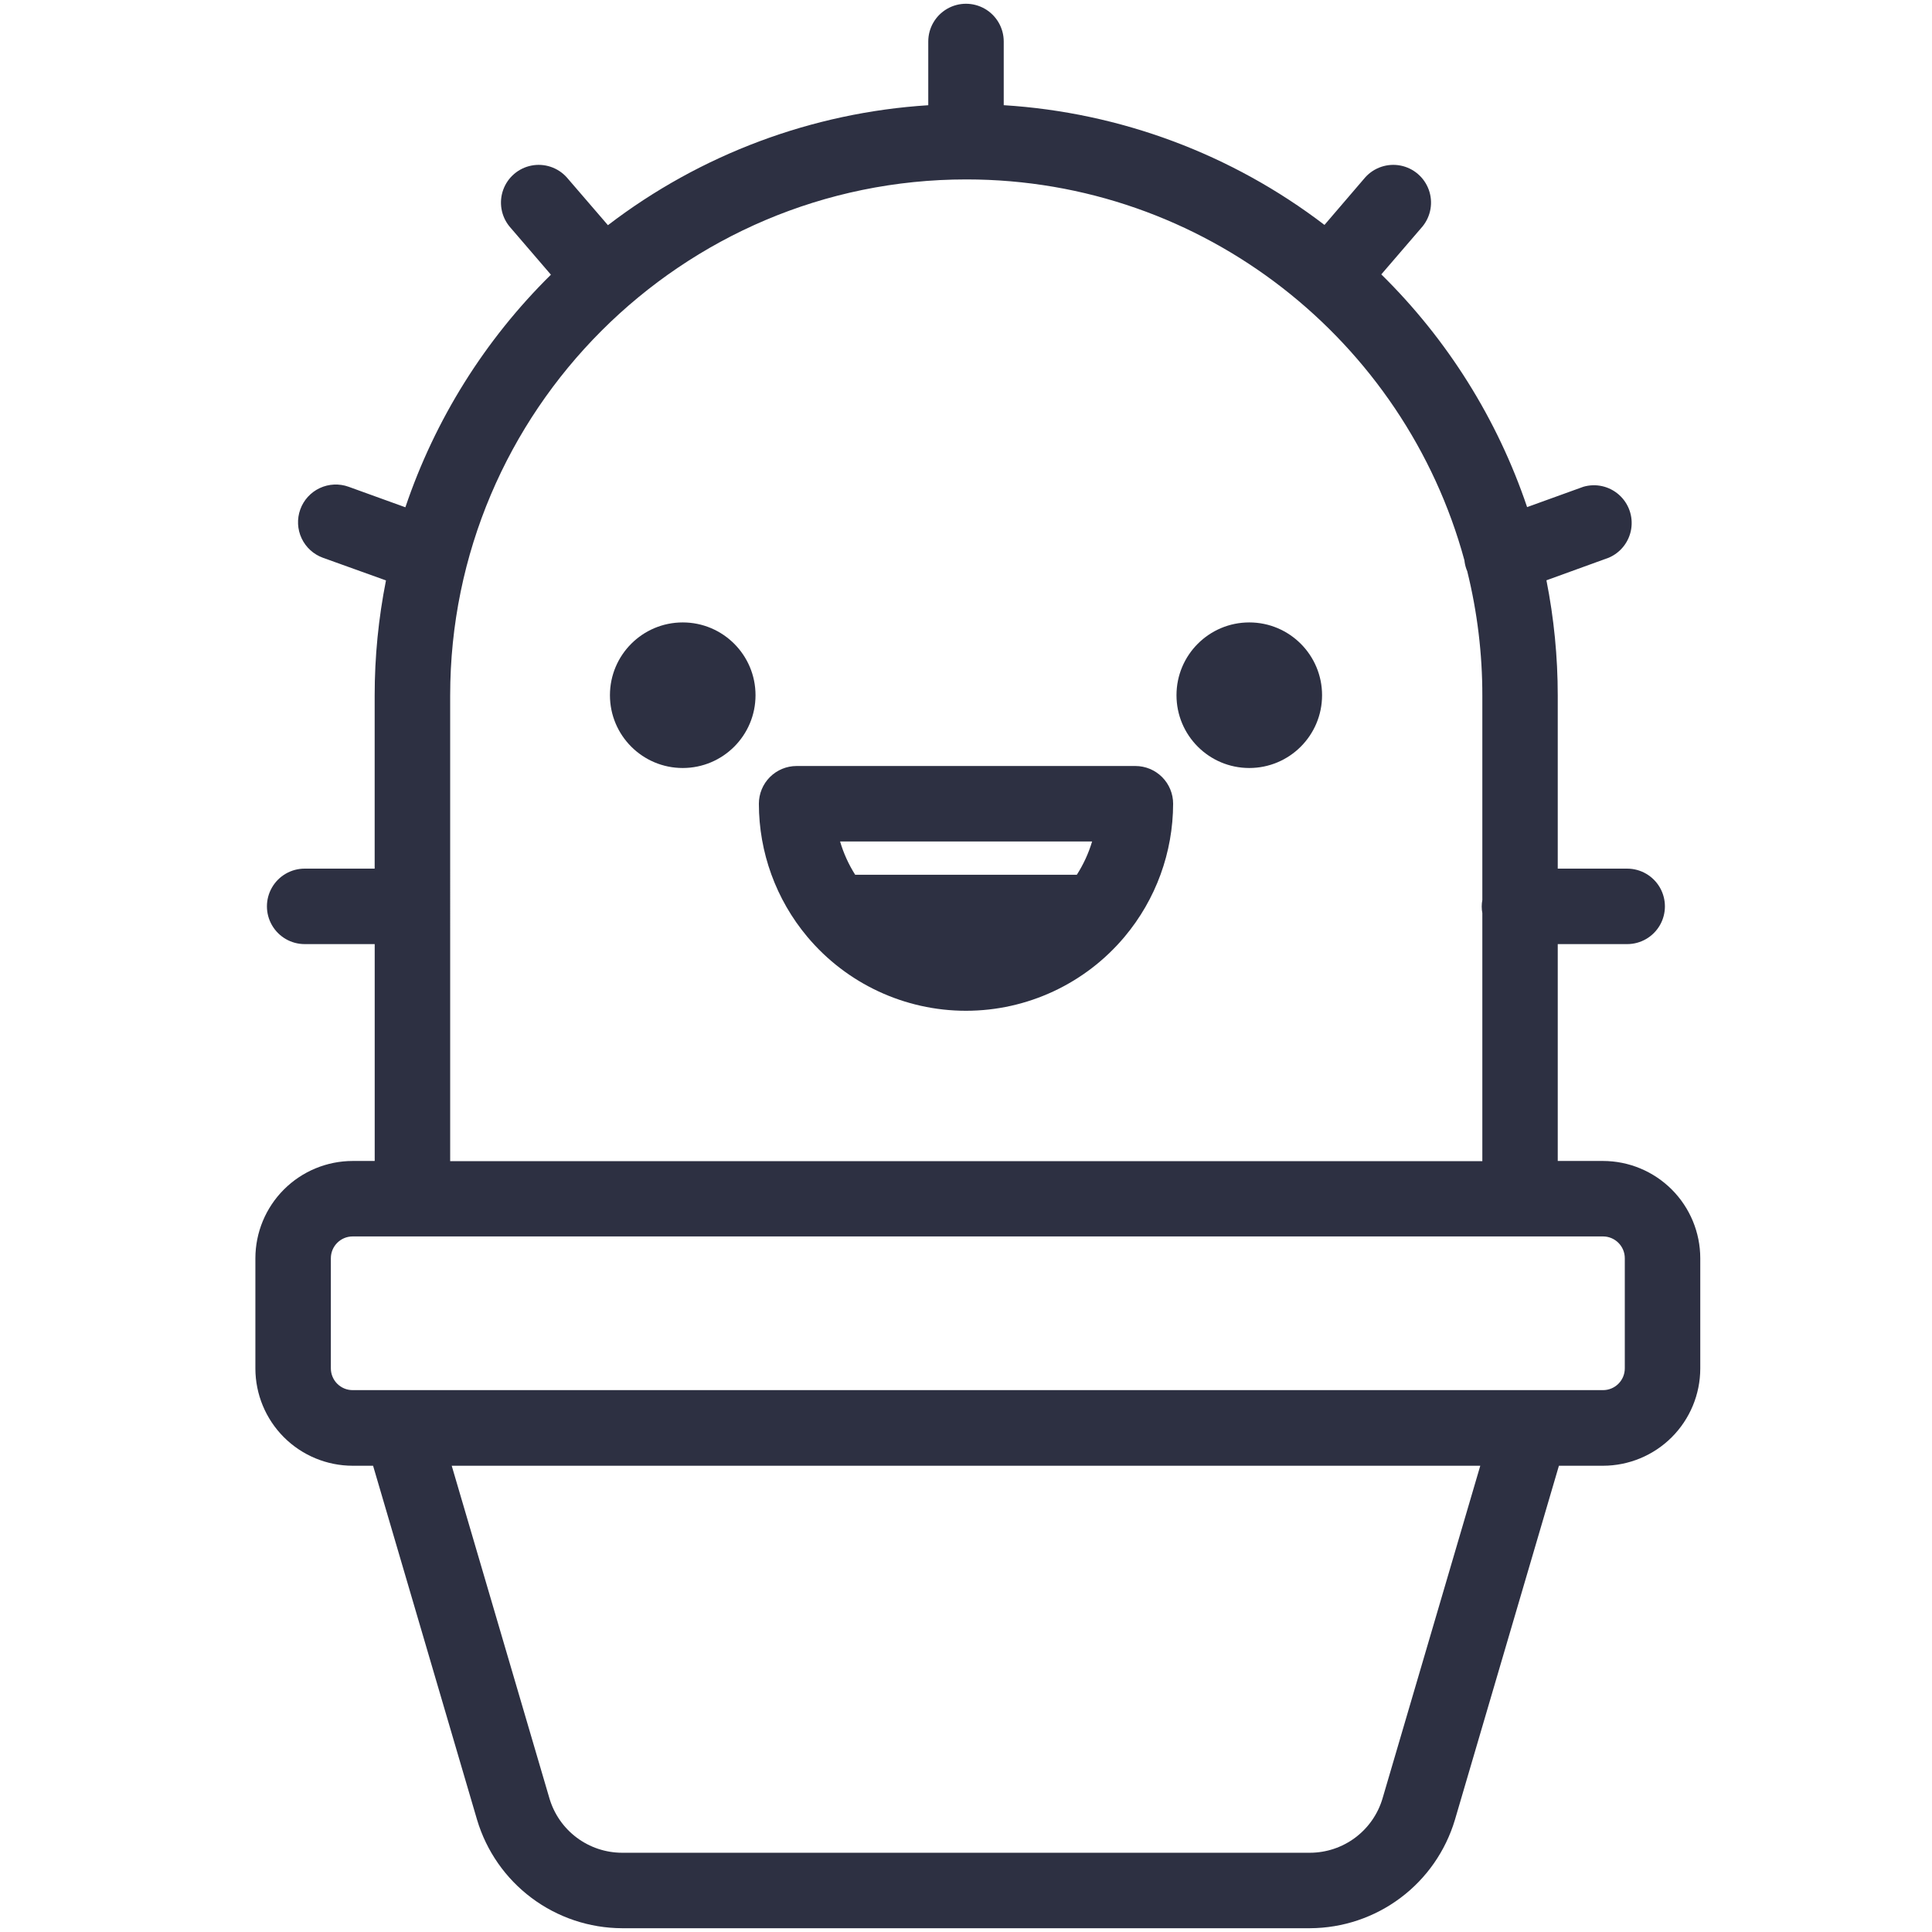 <svg width="1200" height="1200" viewBox="0 0 1200 1200" fill="none" xmlns="http://www.w3.org/2000/svg">
<path d="M995.67 721.1H967.545V586.4H1010.67C1019.05 586.4 1026.78 581.931 1030.97 574.681C1035.16 567.431 1035.15 558.493 1030.97 551.243C1026.78 543.993 1019.05 539.524 1010.67 539.524H967.545V432.014C967.545 407.983 965.194 384.006 960.514 360.436L999.28 346.374C1006.66 343.202 1011.9 336.475 1013.17 328.546C1014.44 320.612 1011.56 312.585 1005.54 307.273C999.519 301.956 991.194 300.093 983.483 302.335L948.514 314.968C930.073 260.359 899.049 210.848 857.952 170.428L883.593 140.616C888.781 134.23 890.242 125.585 887.433 117.85C884.628 110.112 877.968 104.412 869.894 102.834C861.816 101.26 853.503 104.033 847.992 110.147L822.656 139.702C765.09 95.714 695.746 69.827 623.436 65.335V25.773C623.436 17.398 618.967 9.664 611.717 5.476C604.467 1.288 595.529 1.288 588.279 5.476C581.029 9.663 576.56 17.398 576.56 25.773V65.359C504.322 69.937 435.08 95.871 377.6 139.867L352.006 110.148C346.494 104.034 338.182 101.261 330.104 102.835C322.03 104.413 315.37 110.113 312.565 117.851C309.756 125.586 311.217 134.23 316.405 140.617L342.186 170.617C301.17 211.043 270.209 260.523 251.788 315.087L216.515 302.337C210.667 300.228 204.218 300.525 198.589 303.169C192.96 305.814 188.612 310.587 186.503 316.435C184.393 322.283 184.69 328.732 187.335 334.361C189.979 339.99 194.753 344.338 200.601 346.447L239.742 360.509C235.066 384.04 232.711 407.978 232.711 431.97V539.52H189.234C180.859 539.52 173.125 543.989 168.937 551.239C164.749 558.489 164.749 567.427 168.937 574.677C173.124 581.927 180.859 586.396 189.234 586.396H232.734V721.096H219.046C203.026 721.116 187.671 727.487 176.343 738.815C165.015 750.143 158.644 765.499 158.624 781.518V850.002C158.643 866.018 165.014 881.373 176.343 892.697C187.671 904.021 203.031 910.388 219.046 910.4H231.726L296.32 1130.31C302.105 1149.7 313.972 1166.72 330.172 1178.84C346.372 1190.97 366.039 1197.56 386.274 1197.65H813.724C833.958 1197.56 853.626 1190.97 869.826 1178.84C886.026 1166.72 897.892 1149.7 903.678 1130.31L968.272 910.4H995.67C1011.68 910.381 1027.03 904.014 1038.36 892.689C1049.68 881.365 1056.05 866.013 1056.07 850.001V781.517C1056.05 765.501 1049.68 750.146 1038.36 738.822C1027.04 727.494 1011.69 721.119 995.67 721.095L995.67 721.1ZM279.61 432.02C279.61 255.25 423.42 111.44 600.19 111.44C747.85 111.44 872.56 211.87 909.57 347.99C909.758 349.869 910.176 351.72 910.812 353.498C910.961 353.935 911.133 354.369 911.328 354.787C917.586 380.092 920.734 406.064 920.703 432.131V558.971C920.203 561.674 920.203 564.447 920.703 567.15V721.2H279.613L279.61 432.02ZM858.7 1117.1C855.813 1126.8 849.884 1135.31 841.782 1141.38C833.681 1147.44 823.844 1150.74 813.723 1150.78H386.273C376.152 1150.74 366.316 1147.44 358.214 1141.38C350.112 1135.31 344.183 1126.8 341.296 1117.1L280.569 910.4H919.429L858.7 1117.1ZM1009.19 849.91C1009.19 857.379 1003.14 863.433 995.667 863.433H219.047C215.457 863.441 212.012 862.019 209.469 859.48C206.93 856.944 205.5 853.499 205.5 849.909V781.518C205.5 774.038 211.567 767.971 219.047 767.971H995.667C1003.14 767.983 1009.19 774.046 1009.19 781.518L1009.19 849.91Z" fill="#2D3042"/>
<path d="M469.27 431.81C469.27 456.779 449.028 477.021 424.059 477.021C399.09 477.021 378.848 456.779 378.848 431.81C378.848 406.841 399.09 386.599 424.059 386.599C449.028 386.599 469.27 406.841 469.27 431.81Z" fill="#2D3042"/>
<path d="M821.16 431.81C821.16 456.779 800.918 477.021 775.949 477.021C750.98 477.021 730.738 456.779 730.738 431.81C730.738 406.841 750.98 386.599 775.949 386.599C800.918 386.599 821.16 406.841 821.16 431.81Z" fill="#2D3042"/>
<path d="M705.21 475.78H494.79C488.575 475.78 482.614 478.249 478.216 482.643C473.822 487.041 471.353 493.002 471.353 499.217C471.365 529.42 482.001 558.658 501.4 581.811C525.834 610.967 561.923 627.811 599.966 627.811C638.009 627.811 674.099 610.967 698.532 581.811C717.938 558.659 728.598 529.428 728.649 499.217C728.649 493.002 726.18 487.041 721.785 482.643C717.387 478.249 711.427 475.78 705.212 475.78H705.21ZM678.327 522.655C676.144 529.956 672.948 536.913 668.835 543.327H531.165C527.095 536.905 523.938 529.948 521.79 522.655H678.327Z" fill="#2D3042"/>
</svg>
